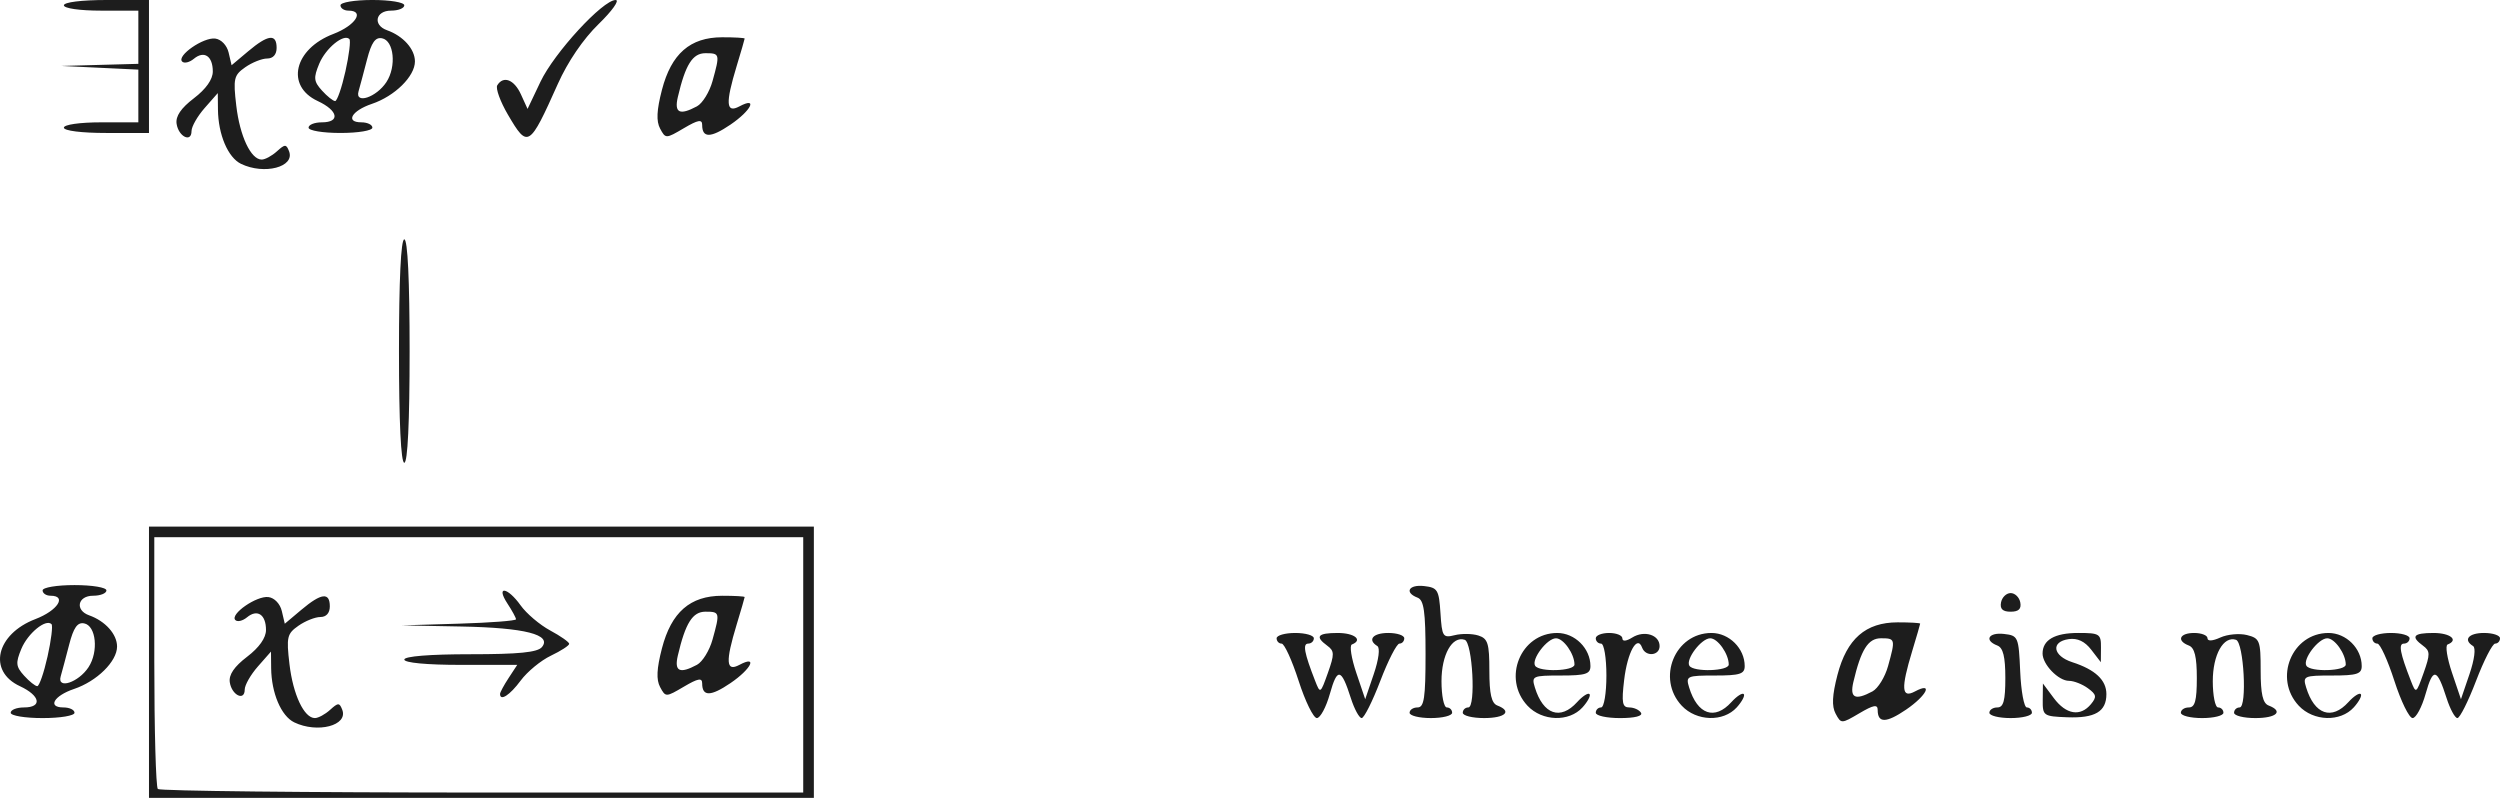 <?xml version="1.0" encoding="UTF-8" standalone="no"?>
<svg
   xmlns:dc="http://purl.org/dc/elements/1.1/"
   xmlns:cc="http://creativecommons.org/ns#"
   xmlns:rdf="http://www.w3.org/1999/02/22-rdf-syntax-ns#"
   xmlns:svg="http://www.w3.org/2000/svg"
   xmlns="http://www.w3.org/2000/svg"
   xmlns:sodipodi="http://sodipodi.sourceforge.net/DTD/sodipodi-0.dtd"
   xmlns:inkscape="http://www.inkscape.org/namespaces/inkscape"
   version="1.1"
   id="svg552"
   width="313.339"
   height="100"
   viewBox="0 0 313.339 100"
   sodipodi:docname="10-3-1.svg"
   inkscape:version="1.0.1 (c497b03c, 2020-09-10)">
  <defs
     id="defs556" />
  <sodipodi:namedview
     pagecolor="#ffffff"
     bordercolor="#666666"
     borderopacity="1"
     objecttolerance="10"
     gridtolerance="10"
     guidetolerance="10"
     inkscape:pageopacity="0"
     inkscape:pageshadow="2"
     inkscape:window-width="746"
     inkscape:window-height="480"
     id="namedview554"
     showgrid="false"
     fit-margin-top="0"
     fit-margin-left="0"
     fit-margin-right="0"
     fit-margin-bottom="0"
     inkscape:pagecheckerboard="true"
     inkscape:zoom="0.69790098"
     inkscape:cx="113.89003"
     inkscape:cy="23.951394"
     inkscape:window-x="0"
     inkscape:window-y="25"
     inkscape:window-maximized="0"
     inkscape:current-layer="g560" />
  <g
     inkscape:groupmode="layer"
     inkscape:label="Image"
     id="g560"
     transform="translate(-17.994,-19.333)">
    <path
       style="fill:#1d1d1d;stroke-width:0.667"
       d="M 36.667,102.333 V 85.333 H 78.333 120 v 17 17 H 78.333 36.667 Z m 82,0.333 V 86.667 H 78 37.333 v 15.556 c 0,8.556 0.2,15.756 0.444,16 0.244,0.244 18.544,0.444 40.667,0.444 h 40.222 z m -63.798,7.202 c -1.634,-0.79 -2.858,-3.67 -2.89,-6.802 L 51.958,101 l -1.646,1.871 c -0.905,1.029 -1.646,2.329 -1.646,2.889 0,1.501 -1.632,0.703 -1.871,-0.915 -0.14,-0.944 0.551,-1.961 2.167,-3.194 1.517,-1.157 2.371,-2.366 2.371,-3.357 0,-1.938 -1.085,-2.663 -2.379,-1.589 -0.543,0.45 -1.2,0.606 -1.461,0.345 -0.721,-0.721 2.66,-3.072 4.145,-2.883 0.751,0.096 1.464,0.841 1.678,1.754 l 0.372,1.588 2.085,-1.754 c 2.493,-2.098 3.559,-2.224 3.559,-0.421 0,0.833 -0.444,1.333 -1.185,1.333 -0.652,0 -1.888,0.492 -2.747,1.094 -1.428,1 -1.525,1.415 -1.124,4.82 0.45,3.825 1.831,6.752 3.186,6.752 0.421,0 1.277,-0.463 1.902,-1.029 1.018,-0.921 1.178,-0.922 1.528,-0.01 0.757,1.973 -3.108,2.983 -6.024,1.574 z m 25.798,-3.559 c 0,-0.196 0.484,-1.096 1.077,-2 l 1.077,-1.643 h -7.077 c -4.273,0 -7.077,-0.264 -7.077,-0.667 0,-0.409 3.195,-0.667 8.252,-0.667 6.093,0 8.446,-0.234 8.995,-0.895 1.293,-1.558 -2.116,-2.428 -10.111,-2.58 l -7.469,-0.142 7.167,-0.214 c 3.942,-0.118 7.167,-0.365 7.167,-0.549 0,-0.184 -0.484,-1.074 -1.077,-1.977 -1.494,-2.281 0.012,-2.074 1.65,0.226 0.732,1.028 2.403,2.446 3.712,3.152 1.31,0.705 2.381,1.458 2.381,1.674 0,0.215 -1.031,0.883 -2.29,1.484 -1.26,0.601 -2.966,2.006 -3.792,3.123 -1.35,1.826 -2.584,2.626 -2.584,1.675 z m 20.062,-0.86 c -0.497,-0.929 -0.432,-2.304 0.23,-4.855 1.174,-4.525 3.533,-6.587 7.541,-6.591 1.558,-0.002 2.83,0.072 2.826,0.163 -0.004,0.092 -0.454,1.639 -1,3.439 -1.426,4.7 -1.341,5.961 0.341,5.061 2.351,-1.258 1.487,0.514 -1.111,2.28 -2.496,1.696 -3.555,1.707 -3.555,0.037 0,-0.726 -0.517,-0.633 -2.289,0.412 -2.26,1.333 -2.297,1.334 -2.982,0.054 z m 4.619,-2.791 c 0.693,-0.371 1.572,-1.796 1.952,-3.167 0.943,-3.396 0.919,-3.492 -0.886,-3.492 -1.614,0 -2.51,1.423 -3.464,5.5 -0.464,1.987 0.226,2.321 2.397,1.159 z m 142.714,6.124 c -0.497,-0.929 -0.432,-2.304 0.23,-4.855 1.174,-4.525 3.533,-6.587 7.541,-6.591 1.558,-0.002 2.83,0.072 2.826,0.163 -0.004,0.092 -0.454,1.639 -1,3.439 -1.426,4.7 -1.341,5.961 0.341,5.061 2.351,-1.258 1.487,0.514 -1.111,2.28 -2.496,1.696 -3.555,1.707 -3.555,0.037 0,-0.726 -0.517,-0.633 -2.289,0.412 -2.26,1.333 -2.297,1.334 -2.982,0.054 z m 4.619,-2.791 c 0.693,-0.371 1.572,-1.796 1.952,-3.167 0.943,-3.396 0.919,-3.492 -0.886,-3.492 -1.614,0 -2.51,1.423 -3.464,5.5 -0.464,1.987 0.226,2.321 2.397,1.159 z M 19.333,108.667 C 19.333,108.3 20.083,108 21,108 c 2.335,0 2.051,-1.475 -0.514,-2.667 -4.059,-1.886 -2.982,-6.524 1.952,-8.409 2.775,-1.06 3.984,-2.925 1.895,-2.925 -0.55,0 -1,-0.3 -1,-0.667 0,-0.37 1.778,-0.667 4,-0.667 2.222,0 4,0.296 4,0.667 0,0.367 -0.75,0.667 -1.667,0.667 -1.941,0 -2.31,1.814 -0.5,2.456 2.027,0.719 3.5,2.365 3.5,3.911 0,1.866 -2.525,4.354 -5.4,5.322 C 24.737,106.541 23.902,108 25.944,108 c 0.764,0 1.389,0.3 1.389,0.667 0,0.37 -1.778,0.667 -4,0.667 -2.222,0 -4,-0.296 -4,-0.667 z m 4.62,-7.052 c 0.458,-2.045 0.681,-3.869 0.497,-4.054 -0.709,-0.709 -2.971,1.146 -3.78,3.097 -0.735,1.775 -0.69,2.215 0.345,3.359 0.655,0.724 1.397,1.316 1.649,1.316 0.251,0 0.832,-1.673 1.289,-3.718 z m 5.138,1.339 c 1.281,-1.955 0.952,-5.205 -0.554,-5.49 -0.838,-0.159 -1.322,0.528 -1.873,2.661 -0.409,1.581 -0.888,3.375 -1.064,3.987 -0.48,1.661 2.234,0.762 3.492,-1.157 z m 151.668,1.713 c -0.827,-2.567 -1.786,-4.667 -2.131,-4.667 -0.346,0 -0.628,-0.3 -0.628,-0.667 0,-0.367 1.05,-0.667 2.333,-0.667 1.283,0 2.333,0.3 2.333,0.667 0,0.367 -0.32,0.667 -0.712,0.667 -0.707,0 -0.485,1.188 0.874,4.667 0.642,1.642 0.665,1.628 1.598,-0.994 0.835,-2.345 0.826,-2.749 -0.073,-3.407 -1.585,-1.159 -1.224,-1.599 1.313,-1.599 2.108,0 3.192,0.887 1.765,1.444 -0.313,0.122 -0.064,1.715 0.552,3.54 l 1.121,3.318 1.07,-3.14 c 0.628,-1.842 0.813,-3.298 0.448,-3.524 -1.274,-0.787 -0.558,-1.639 1.378,-1.639 1.1,0 2,0.3 2,0.667 0,0.367 -0.274,0.667 -0.608,0.667 -0.335,0 -1.411,2.1 -2.392,4.667 -0.981,2.567 -2.034,4.667 -2.34,4.667 -0.306,0 -0.916,-1.125 -1.356,-2.5 -1.204,-3.767 -1.695,-3.867 -2.628,-0.536 -0.468,1.67 -1.202,3.036 -1.632,3.036 -0.43,0 -1.458,-2.1 -2.285,-4.667 z m 13.907,4 c 0,-0.367 0.45,-0.667 1,-0.667 0.822,0 1,-1.188 1,-6.688 0,-5.33 -0.203,-6.766 -1,-7.071 -1.694,-0.65 -1.105,-1.675 0.833,-1.452 1.679,0.193 1.85,0.477 2.037,3.381 0.19,2.966 0.305,3.145 1.785,2.773 0.87,-0.218 2.204,-0.2 2.963,0.041 1.194,0.379 1.381,0.978 1.381,4.414 0,2.919 0.266,4.078 1,4.36 1.893,0.726 0.995,1.574 -1.667,1.574 -1.467,0 -2.667,-0.3 -2.667,-0.667 0,-0.367 0.314,-0.667 0.698,-0.667 0.961,0 0.524,-8.154 -0.454,-8.477 -1.572,-0.518 -2.911,1.869 -2.911,5.191 0,1.807 0.3,3.286 0.667,3.286 0.367,0 0.667,0.3 0.667,0.667 0,0.367 -1.2,0.667 -2.667,0.667 -1.467,0 -2.667,-0.3 -2.667,-0.667 z m 14.783,-0.876 c -3.205,-3.412 -0.875,-9.124 3.722,-9.124 2.216,0 4.162,1.939 4.162,4.148 0,0.994 -0.599,1.185 -3.712,1.185 -3.541,0 -3.69,0.069 -3.252,1.5 1.042,3.399 3.204,4.145 5.3,1.829 0.666,-0.736 1.36,-1.187 1.544,-1.004 0.183,0.183 -0.211,0.935 -0.877,1.671 -1.677,1.853 -5.048,1.753 -6.888,-0.206 z m 5.884,-5.168 c 0,-1.334 -1.379,-3.29 -2.319,-3.29 -1.109,0 -3.111,2.637 -2.614,3.442 0.506,0.819 4.933,0.682 4.933,-0.152 z M 218,108.667 C 218,108.3 218.3,108 218.667,108 c 0.37,0 0.667,-1.778 0.667,-4 0,-2.222 -0.296,-4 -0.667,-4 -0.367,0 -0.667,-0.3 -0.667,-0.667 0,-0.367 0.75,-0.667 1.667,-0.667 0.917,0 1.667,0.303 1.667,0.672 0,0.414 0.478,0.374 1.245,-0.105 1.502,-0.938 3.422,-0.333 3.422,1.079 0,1.223 -1.76,1.373 -2.194,0.188 -0.605,-1.649 -1.837,0.571 -2.249,4.051 -0.34,2.871 -0.232,3.449 0.645,3.449 0.579,0 1.239,0.3 1.466,0.667 0.252,0.407 -0.771,0.667 -2.627,0.667 -1.672,0 -3.039,-0.3 -3.039,-0.667 z m 10.783,-0.876 c -3.205,-3.412 -0.875,-9.124 3.722,-9.124 2.216,0 4.162,1.939 4.162,4.148 0,0.994 -0.599,1.185 -3.712,1.185 -3.541,0 -3.69,0.069 -3.252,1.5 1.042,3.399 3.204,4.145 5.3,1.829 0.666,-0.736 1.36,-1.187 1.544,-1.004 0.183,0.183 -0.211,0.935 -0.877,1.671 -1.677,1.853 -5.048,1.753 -6.887,-0.206 z m 5.884,-5.168 c 0,-1.334 -1.379,-3.29 -2.319,-3.29 -1.109,0 -3.111,2.637 -2.614,3.442 0.506,0.819 4.933,0.682 4.933,-0.152 z m 32.667,6.044 c 0,-0.367 0.45,-0.667 1,-0.667 0.768,0 1,-0.854 1,-3.688 0,-2.663 -0.278,-3.794 -1,-4.071 -1.694,-0.65 -1.105,-1.675 0.833,-1.452 1.775,0.204 1.84,0.354 2.03,4.711 0.108,2.475 0.483,4.5 0.833,4.5 0.35,0 0.636,0.3 0.636,0.667 0,0.367 -1.2,0.667 -2.667,0.667 -1.467,0 -2.667,-0.3 -2.667,-0.667 z m 6.688,-1.608 0.021,-2.059 1.368,1.833 c 1.539,2.063 3.326,2.356 4.65,0.761 0.756,-0.911 0.699,-1.212 -0.379,-2 -0.698,-0.51 -1.765,-0.928 -2.372,-0.928 -1.324,0 -3.309,-2.051 -3.309,-3.419 0,-1.708 1.51,-2.581 4.467,-2.581 2.686,0 2.866,0.115 2.852,1.833 l -0.015,1.833 -1.201,-1.562 c -0.81,-1.053 -1.728,-1.487 -2.819,-1.333 -2.285,0.323 -2.01,2.101 0.448,2.896 2.873,0.929 4.268,2.236 4.268,3.999 0,2.193 -1.422,3.033 -4.912,2.901 -2.986,-0.113 -3.087,-0.185 -3.067,-2.175 z m 17.312,1.608 c 0,-0.367 0.45,-0.667 1,-0.667 0.768,0 1,-0.854 1,-3.688 0,-2.663 -0.278,-3.794 -1,-4.071 -1.577,-0.605 -1.167,-1.574 0.667,-1.574 0.917,0 1.667,0.294 1.667,0.652 0,0.402 0.62,0.37 1.618,-0.085 0.89,-0.405 2.39,-0.543 3.333,-0.306 1.605,0.403 1.716,0.689 1.716,4.439 0,2.948 0.265,4.11 1,4.392 1.893,0.726 0.995,1.574 -1.667,1.574 -1.467,0 -2.667,-0.3 -2.667,-0.667 0,-0.367 0.314,-0.667 0.698,-0.667 0.961,0 0.524,-8.154 -0.454,-8.477 -1.572,-0.518 -2.911,1.869 -2.911,5.191 0,1.807 0.3,3.286 0.667,3.286 0.367,0 0.667,0.3 0.667,0.667 0,0.367 -1.2,0.667 -2.667,0.667 -1.467,0 -2.667,-0.3 -2.667,-0.667 z m 14.783,-0.876 c -3.205,-3.412 -0.875,-9.124 3.722,-9.124 2.216,0 4.162,1.939 4.162,4.148 0,0.994 -0.599,1.185 -3.712,1.185 -3.541,0 -3.69,0.069 -3.252,1.5 1.042,3.399 3.204,4.145 5.3,1.829 0.666,-0.736 1.36,-1.187 1.544,-1.004 0.183,0.183 -0.211,0.935 -0.877,1.671 -1.677,1.853 -5.048,1.753 -6.888,-0.206 z m 5.884,-5.168 c 0,-1.334 -1.379,-3.29 -2.319,-3.29 -1.109,0 -3.111,2.637 -2.614,3.442 0.506,0.819 4.933,0.682 4.933,-0.152 z m 6.093,2.044 c -0.827,-2.567 -1.786,-4.667 -2.131,-4.667 -0.346,0 -0.628,-0.3 -0.628,-0.667 0,-0.367 1.05,-0.667 2.333,-0.667 1.283,0 2.333,0.3 2.333,0.667 0,0.367 -0.32,0.667 -0.712,0.667 -0.707,0 -0.485,1.188 0.874,4.667 0.642,1.642 0.665,1.628 1.598,-0.994 0.835,-2.345 0.826,-2.749 -0.073,-3.407 -1.585,-1.159 -1.224,-1.599 1.313,-1.599 2.108,0 3.192,0.887 1.765,1.444 -0.313,0.122 -0.064,1.715 0.552,3.54 l 1.121,3.318 1.07,-3.14 c 0.628,-1.842 0.813,-3.298 0.448,-3.524 -1.274,-0.787 -0.558,-1.639 1.378,-1.639 1.1,0 2,0.3 2,0.667 0,0.367 -0.274,0.667 -0.608,0.667 -0.335,0 -1.411,2.1 -2.392,4.667 -0.981,2.567 -2.034,4.667 -2.34,4.667 -0.306,0 -0.916,-1.125 -1.356,-2.5 -1.204,-3.767 -1.695,-3.867 -2.628,-0.536 -0.468,1.67 -1.202,3.036 -1.632,3.036 -0.43,0 -1.458,-2.1 -2.285,-4.667 z m -49.299,-9.833 c 0.124,-0.642 0.666,-1.167 1.206,-1.167 0.54,0 1.083,0.525 1.206,1.167 0.158,0.819 -0.202,1.167 -1.206,1.167 -1.004,0 -1.364,-0.348 -1.206,-1.167 z M 68,63.333 c 0,-8.889 0.243,-14 0.667,-14 0.423,0 0.667,5.111 0.667,14 0,8.889 -0.243,14 -0.667,14 -0.423,0 -0.667,-5.111 -0.667,-14 z M 48.202,39.869 c -1.634,-0.79 -2.858,-3.67 -2.89,-6.802 l -0.021,-2.067 -1.646,1.871 c -0.905,1.029 -1.646,2.329 -1.646,2.889 0,1.501 -1.632,0.703 -1.871,-0.915 -0.14,-0.944 0.551,-1.961 2.167,-3.194 1.517,-1.157 2.371,-2.366 2.371,-3.357 0,-1.938 -1.085,-2.663 -2.379,-1.589 -0.543,0.45 -1.2,0.606 -1.461,0.345 -0.721,-0.721 2.66,-3.072 4.145,-2.883 0.751,0.096 1.464,0.841 1.678,1.754 l 0.372,1.588 2.085,-1.754 c 2.493,-2.098 3.559,-2.224 3.559,-0.421 0,0.833 -0.444,1.333 -1.185,1.333 -0.652,0 -1.888,0.492 -2.747,1.094 -1.428,1 -1.525,1.415 -1.124,4.82 0.45,3.825 1.831,6.752 3.186,6.752 0.421,0 1.277,-0.463 1.902,-1.029 1.018,-0.921 1.178,-0.922 1.528,-0.01 0.757,1.973 -3.108,2.983 -6.024,1.574 z m 33.464,-6.143 c -0.973,-1.66 -1.578,-3.328 -1.345,-3.705 0.766,-1.239 2.116,-0.72 2.963,1.139 l 0.832,1.825 1.62,-3.408 c 1.724,-3.627 7.809,-10.243 9.421,-10.243 0.531,0 -0.431,1.358 -2.138,3.017 -1.927,1.873 -3.864,4.716 -5.109,7.5 -3.571,7.984 -3.765,8.104 -6.243,3.875 z m 19.063,1.725 c -0.497,-0.929 -0.432,-2.304 0.23,-4.855 1.174,-4.525 3.533,-6.587 7.541,-6.591 1.558,-0.002 2.83,0.072 2.826,0.163 -0.004,0.092 -0.454,1.639 -1,3.439 -1.426,4.7 -1.341,5.961 0.341,5.061 2.351,-1.258 1.487,0.514 -1.111,2.28 -2.496,1.696 -3.555,1.707 -3.555,0.037 0,-0.726 -0.517,-0.633 -2.289,0.412 -2.26,1.333 -2.297,1.334 -2.982,0.054 z m 4.619,-2.791 c 0.693,-0.371 1.572,-1.796 1.952,-3.167 0.943,-3.396 0.919,-3.492 -0.886,-3.492 -1.614,0 -2.51,1.423 -3.464,5.5 -0.464,1.987 0.226,2.321 2.397,1.159 z M 26,35.333 c 0,-0.381 2,-0.667 4.667,-0.667 h 4.667 v -3.304 -3.304 l -4.833,-0.23 -4.833,-0.23 4.833,-0.132 4.833,-0.132 V 24 20.667 H 30.667 C 28,20.667 26,20.381 26,20 c 0,-0.389 2.222,-0.667 5.333,-0.667 h 5.333 v 8.333 8.333 H 31.333 C 28.222,36 26,35.722 26,35.333 Z m 30.667,0 c 0,-0.367 0.75,-0.667 1.667,-0.667 2.335,0 2.051,-1.475 -0.514,-2.667 -4.059,-1.886 -2.982,-6.524 1.952,-8.409 2.775,-1.06 3.984,-2.925 1.895,-2.925 -0.55,0 -1,-0.3 -1,-0.667 0,-0.37 1.778,-0.667 4,-0.667 2.222,0 4,0.296 4,0.667 0,0.367 -0.75,0.667 -1.667,0.667 -1.941,0 -2.31,1.814 -0.5,2.456 2.027,0.719 3.5,2.365 3.5,3.911 0,1.866 -2.525,4.354 -5.4,5.322 -2.53,0.852 -3.365,2.311 -1.322,2.311 0.764,0 1.389,0.3 1.389,0.667 0,0.37 -1.778,0.667 -4,0.667 -2.222,0 -4,-0.296 -4,-0.667 z m 4.62,-7.052 c 0.458,-2.045 0.681,-3.869 0.497,-4.054 -0.709,-0.709 -2.971,1.146 -3.78,3.097 -0.735,1.775 -0.69,2.215 0.345,3.359 0.655,0.724 1.397,1.316 1.649,1.316 0.251,0 0.832,-1.673 1.289,-3.718 z m 5.138,1.339 c 1.281,-1.955 0.952,-5.205 -0.554,-5.49 -0.838,-0.159 -1.322,0.528 -1.873,2.661 -0.409,1.581 -0.888,3.375 -1.064,3.987 -0.48,1.661 2.234,0.762 3.492,-1.157 z"
       id="path564" />
  </g>
</svg>
